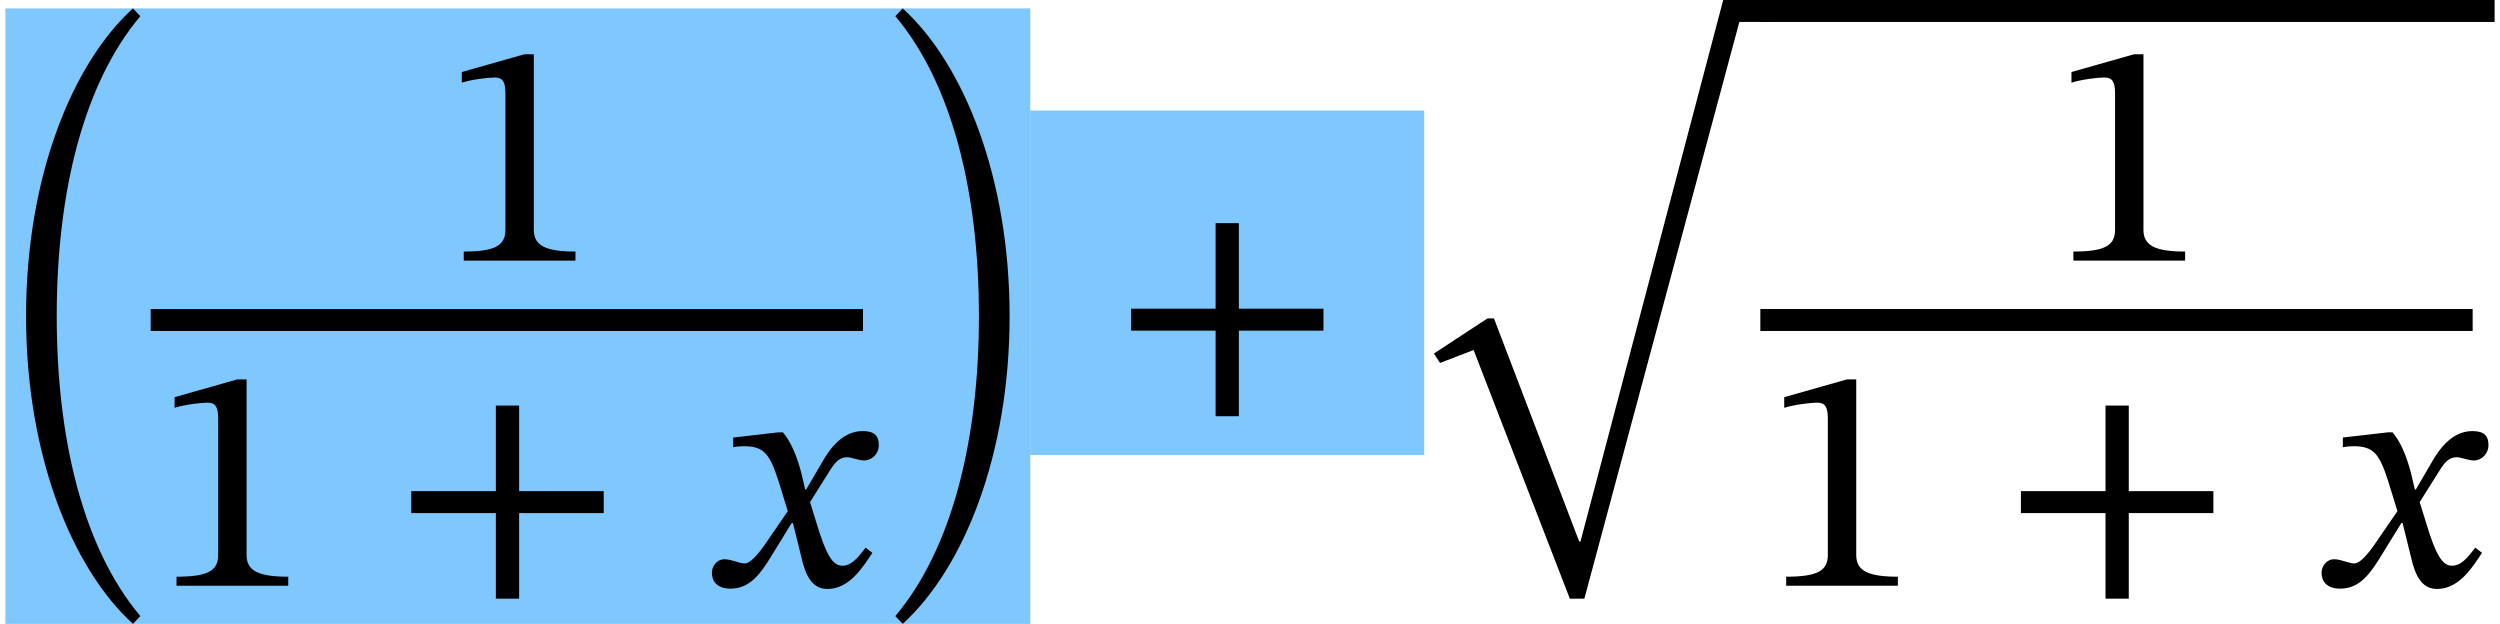 <?xml version="1.0" encoding="UTF-8" standalone="no"?>
<svg xmlns="http://www.w3.org/2000/svg" viewBox="-1 0 464.54 115.92" width="464.54" height="115.92">
    <g transform="translate(0,74.94)" id="21">
        <rect type="rect" x="190.44" y="-54.4" width="73.2" height="64" fill="rgba(0,144,255,0.5)"></rect>
        <rect type="rect" x="0" y="-73.38" width="190.44" height="114.36" fill="rgba(0,144,255,0.5)"></rect>
        <g transform="translate(190.44,0)" id="11">
            <path fill="currentcolor" id="11" style="opacity:1" aria-hidden="true" d="M 658,225 L 658,293 L 396,293 L 396,558 L 324,558 L 324,293 L 62,293 L 62,225 L 324,225 L 324,-40 L 396,-40 L 396,225 Z" transform="translate(15, 0) scale(0.06, -0.06)"></path>
        </g>
        <g transform="translate(263.64,0)" id="19">
            <g transform="translate(0,20.4)" id="undefined">
                <g transform="translate(0,0)" id="undefined">
                    <path fill="currentcolor" id="undefined" style="opacity:1" aria-hidden="true" d="M 926,1589 L 484,-88 L 480,-88 L 216,603 L 196,603 L 30,494 L 49,465 L 153,505 L 451,-265 L 496,-265 L 976,1521 L 1076,1521 L 1076,1589 Z" transform="translate(0, 0) scale(0.06, -0.06)"></path>
                </g>
            </g>
            <g transform="translate(62.46,0)" id="undefined">
                <g transform="translate(0,1.4210854715202004e-14)" id="20">
                    <g transform="translate(0,-15.48)" id="16">
                        <g transform="translate(53.37,-11.04)" id="17">
                            <path fill="currentcolor" id="12" style="opacity:1" aria-hidden="true" d="M 426,0 L 426,28 C 334,28 297,46 297,95L 297,639 L 268,639 L 74,584 L 74,551 C 105,561 156,567 176,567C 201,567 209,553 209,518L 209,95 C 209,45 174,28 80,28L 80,0 Z" transform="translate(0, 0) scale(0.06, -0.06)"></path>
                        </g>
                        <g transform="translate(0,49.38)" id="18">
                            <path fill="currentcolor" id="13" style="opacity:1" aria-hidden="true" d="M 426,0 L 426,28 C 334,28 297,46 297,95L 297,639 L 268,639 L 74,584 L 74,551 C 105,561 156,567 176,567C 201,567 209,553 209,518L 209,95 C 209,45 174,28 80,28L 80,0 Z" transform="translate(0, 0) scale(0.06, -0.06)"></path>
                            <g transform="translate(29.7,0)" id="14">
                                <path fill="currentcolor" id="14" style="opacity:1" aria-hidden="true" d="M 658,225 L 658,293 L 396,293 L 396,558 L 324,558 L 324,293 L 62,293 L 62,225 L 324,225 L 324,-40 L 396,-40 L 396,225 Z" transform="translate(15, 0) scale(0.06, -0.06)"></path>
                            </g>
                            <path fill="currentcolor" id="15" style="opacity:1" aria-hidden="true" d="M 315,298 L 312,298 L 300,349 C 286,403 267,447 243,475L 228,475 L 89,459 L 89,429 C 89,429 104,432 120,432C 186,433 203,406 230,322L 258,231 L 186,126 C 147,70 129,69 125,69C 108,69 84,82 62,82C 38,82 23,60 23,40C 23,15 38,-9 81,-9C 141,-9 174,38 206,90L 270,194 L 274,194 L 299,93 C 313,28 335,-10 381,-10C 449,-10 491,58 520,102L 499,118 C 472,82 453,62 427,62C 396,62 376,99 348,191L 327,259 L 388,356 C 405,384 419,398 442,398C 455,398 478,388 494,388C 521,388 540,411 540,435C 540,463 528,479 490,479C 431,479 391,430 364,382Z" transform="translate(102.9, 0) scale(0.06, -0.06)"></path>
                        </g>
                        <g transform="translate(0,8.881784197001252e-16)" id="undefined">
                            <line type="line" x1="0" y1="0" x2="132.36" y2="0" stroke="currentColor" stroke-width="4.08" stroke-linecap="butt"></line>
                        </g>
                    </g>
                </g>
                <line type="line" x1="0" y1="-72.9" x2="136.44" y2="-72.9" stroke="currentColor" stroke-width="4.08" stroke-linecap="butt"></line>
            </g>
        </g>
        <g transform="translate(0,0)" id="undefined">
            <g transform="translate(27,0)" id="9">
                <g transform="translate(0,-15.48)" id="4">
                    <g transform="translate(53.37,-11.04)" id="5">
                        <path fill="currentcolor" id="0" style="opacity:1" aria-hidden="true" d="M 426,0 L 426,28 C 334,28 297,46 297,95L 297,639 L 268,639 L 74,584 L 74,551 C 105,561 156,567 176,567C 201,567 209,553 209,518L 209,95 C 209,45 174,28 80,28L 80,0 Z" transform="translate(0, 0) scale(0.06, -0.06)"></path>
                    </g>
                    <g transform="translate(0,49.38)" id="6">
                        <path fill="currentcolor" id="1" style="opacity:1" aria-hidden="true" d="M 426,0 L 426,28 C 334,28 297,46 297,95L 297,639 L 268,639 L 74,584 L 74,551 C 105,561 156,567 176,567C 201,567 209,553 209,518L 209,95 C 209,45 174,28 80,28L 80,0 Z" transform="translate(0, 0) scale(0.06, -0.06)"></path>
                        <g transform="translate(29.7,0)" id="2">
                            <path fill="currentcolor" id="2" style="opacity:1" aria-hidden="true" d="M 658,225 L 658,293 L 396,293 L 396,558 L 324,558 L 324,293 L 62,293 L 62,225 L 324,225 L 324,-40 L 396,-40 L 396,225 Z" transform="translate(15, 0) scale(0.06, -0.06)"></path>
                        </g>
                        <path fill="currentcolor" id="3" style="opacity:1" aria-hidden="true" d="M 315,298 L 312,298 L 300,349 C 286,403 267,447 243,475L 228,475 L 89,459 L 89,429 C 89,429 104,432 120,432C 186,433 203,406 230,322L 258,231 L 186,126 C 147,70 129,69 125,69C 108,69 84,82 62,82C 38,82 23,60 23,40C 23,15 38,-9 81,-9C 141,-9 174,38 206,90L 270,194 L 274,194 L 299,93 C 313,28 335,-10 381,-10C 449,-10 491,58 520,102L 499,118 C 472,82 453,62 427,62C 396,62 376,99 348,191L 327,259 L 388,356 C 405,384 419,398 442,398C 455,398 478,388 494,388C 521,388 540,411 540,435C 540,463 528,479 490,479C 431,479 391,430 364,382Z" transform="translate(102.9, 0) scale(0.06, -0.06)"></path>
                    </g>
                    <g transform="translate(0,8.881784197001252e-16)" id="undefined">
                        <line type="line" x1="0" y1="0" x2="132.36" y2="0" stroke="currentColor" stroke-width="4.08" stroke-linecap="butt"></line>
                    </g>
                </g>
            </g>
            <path fill="currentcolor" id="undefined" style="opacity:1" aria-hidden="true" d="M 64,270 C 64,-159 206,-511 395,-683L 418,-659 C 242,-450 159,-113 159,270C 159,653 242,990 418,1199L 395,1223 C 206,1051 64,699 64,270Z" transform="translate(0, 0) scale(0.06, -0.06)"></path>
            <path fill="currentcolor" id="undefined" style="opacity:1" aria-hidden="true" d="M 386,270 C 386,699 244,1051 55,1223L 32,1199 C 208,990 291,653 291,270C 291,-113 208,-450 32,-659L 55,-683 C 244,-511 386,-159 386,270Z" transform="translate(163.44, 0) scale(0.06, -0.06)"></path>
        </g>
    </g>
</svg>